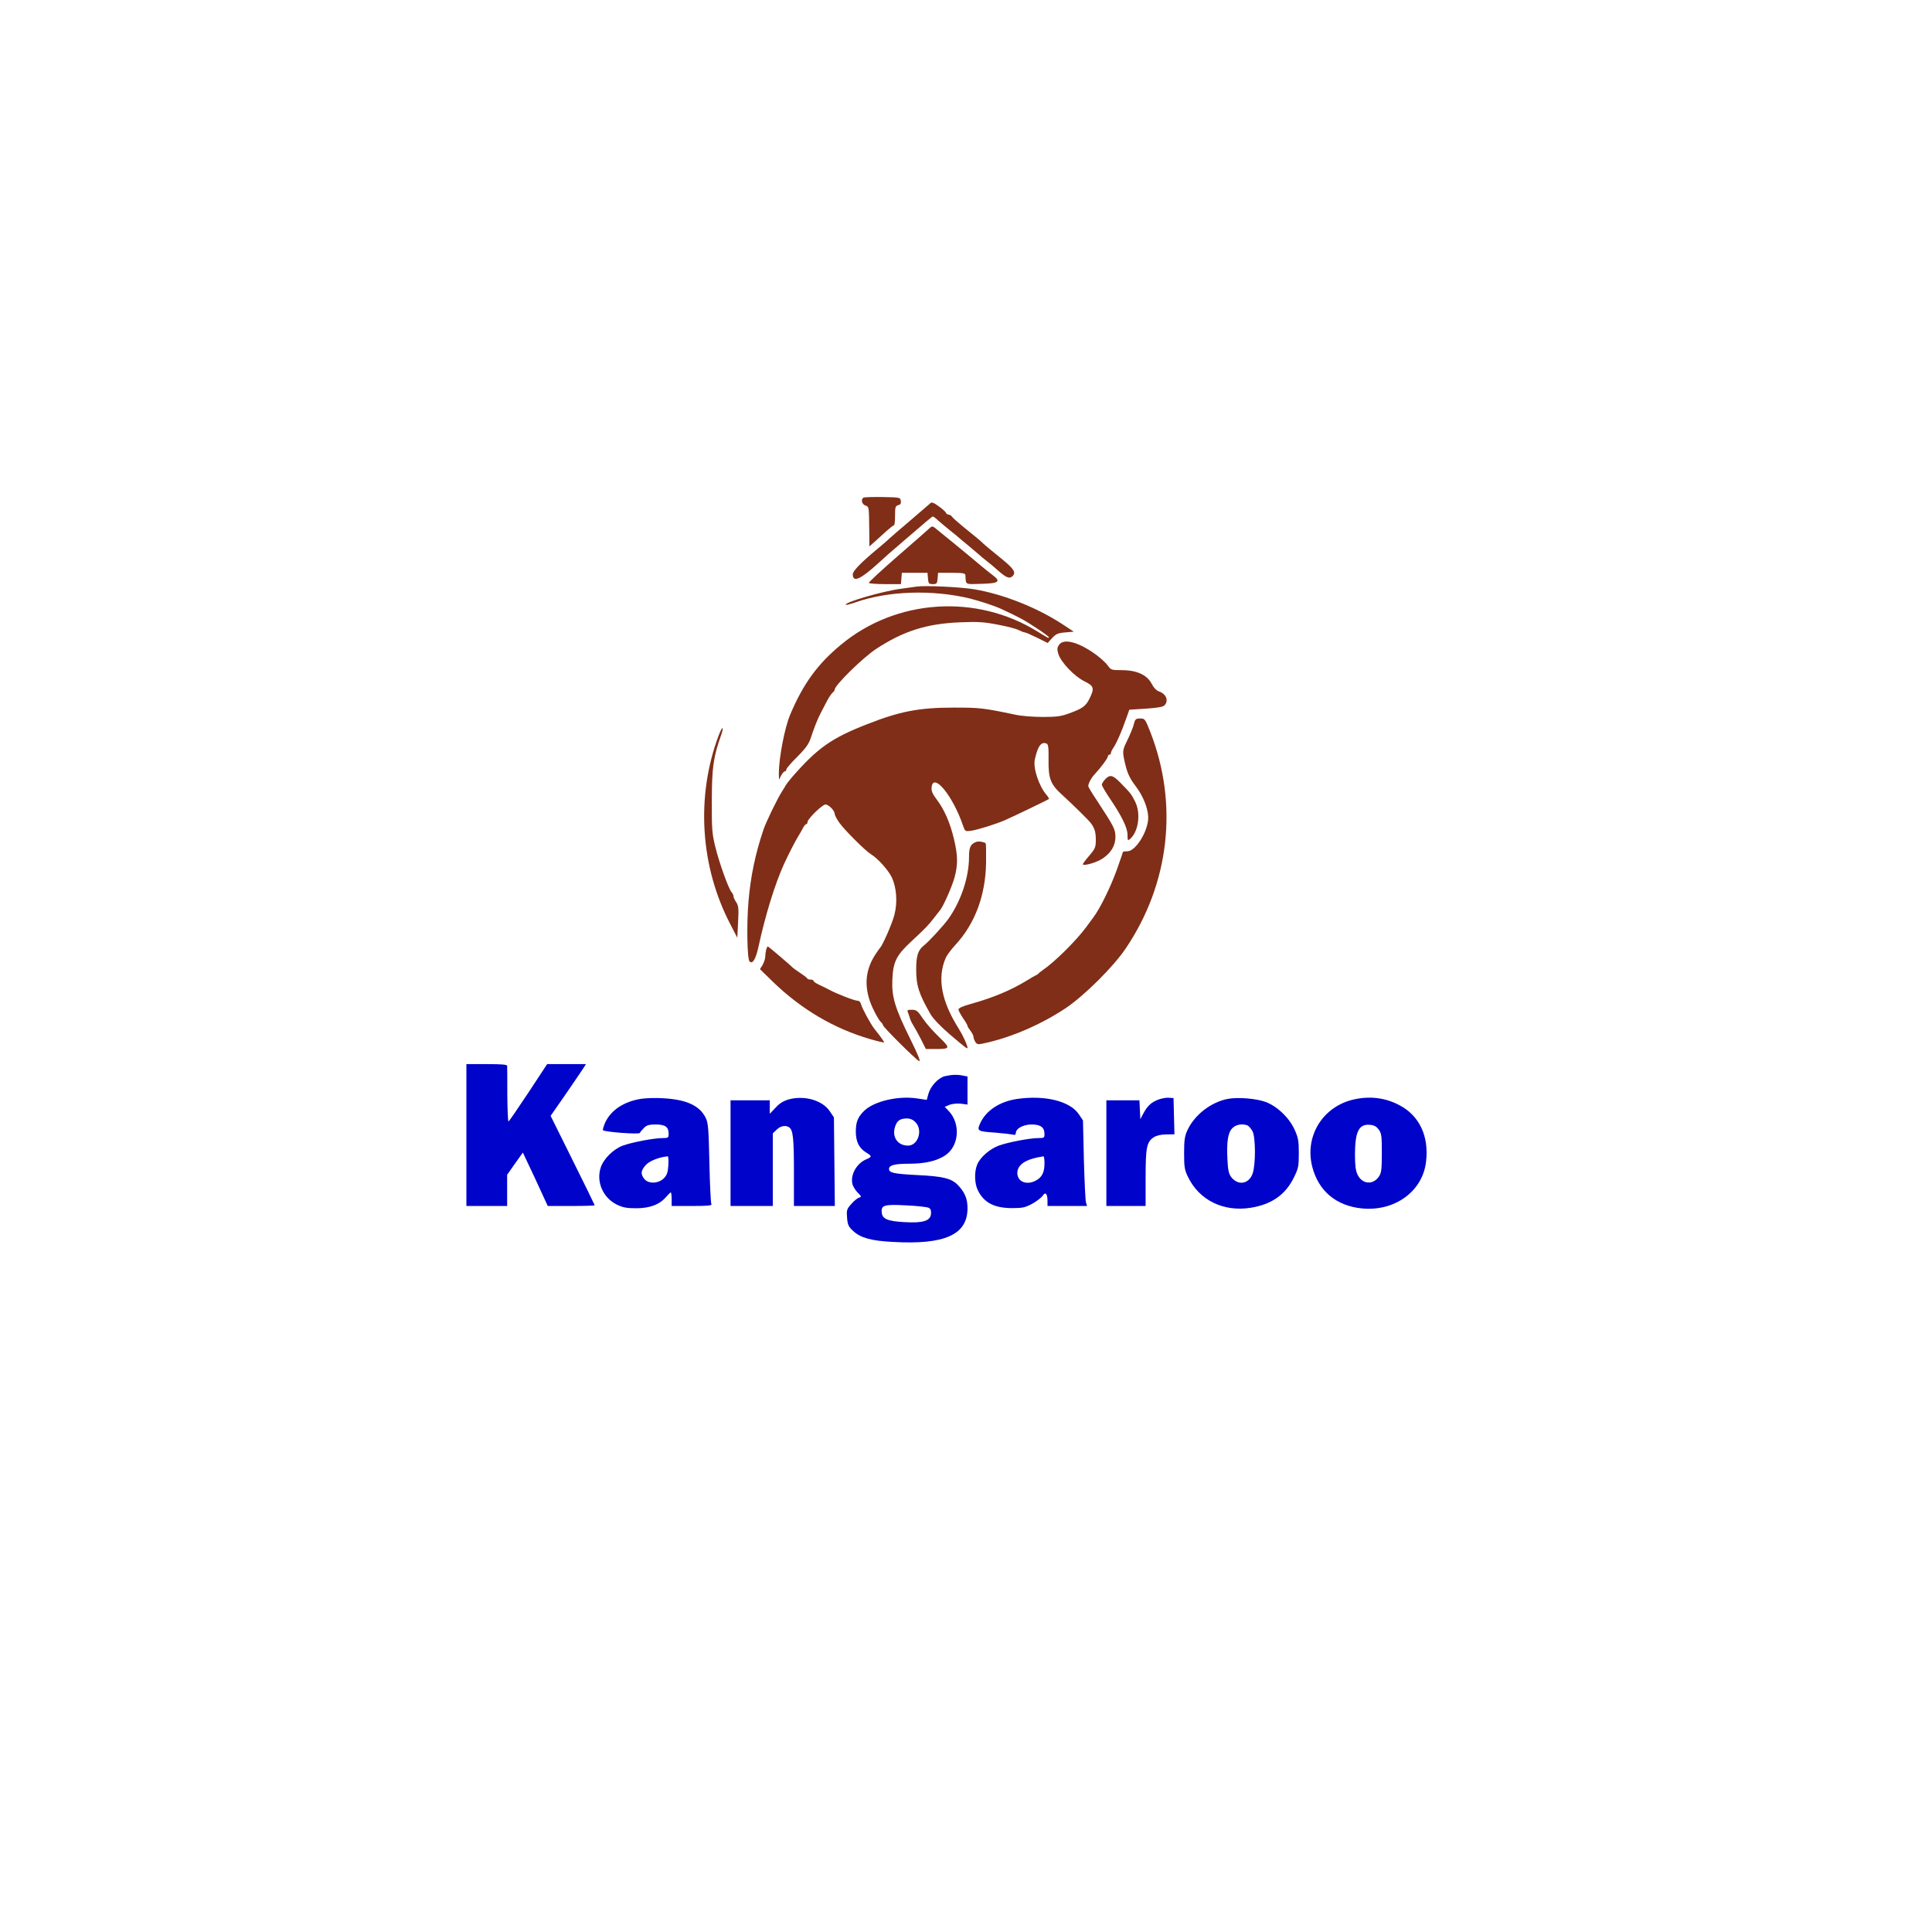 <?xml version="1.0" standalone="no"?>
<!DOCTYPE svg PUBLIC "-//W3C//DTD SVG 20010904//EN"
 "http://www.w3.org/TR/2001/REC-SVG-20010904/DTD/svg10.dtd">
<svg  version="1.0" xmlns="http://www.w3.org/2000/svg"
 width="100px" height="100px" viewBox="0 0 1280 1236"
 preserveAspectRatio="xMidYMid meet">
<g transform="translate(0,1236) scale(0.1,-0.1)"
fill="#000000" stroke="none">
<path fill="#802e17"  d="M5723 9284 c-21 -9 -15 -44 10 -53 25 -9 24 -6 26 -161 l1 -110 33
29 c17 16 52 47 77 70 25 22 48 41 53 41 4 0 7 29 7 64 0 56 2 64 21 69 15 4
20 12 17 29 -3 22 -6 23 -118 25 -63 1 -121 -1 -127 -3z"/>
<path fill="#802e17" d="M6164 9246 c-7 -6 -65 -56 -129 -111 -65 -55 -130 -111 -145 -125
-14 -14 -51 -45 -81 -70 -109 -91 -159 -143 -159 -165 0 -56 49 -35 165 70 33
30 65 59 71 64 6 5 49 42 96 83 146 126 190 163 197 166 4 1 20 -10 36 -26 17
-15 53 -45 80 -67 28 -22 55 -44 61 -50 6 -5 30 -26 54 -45 23 -19 55 -46 71
-60 15 -14 42 -36 60 -50 18 -14 48 -39 68 -57 54 -48 77 -59 96 -43 29 24 16
48 -62 112 -77 62 -126 103 -147 124 -6 6 -49 41 -96 79 -47 38 -89 75 -93 82
-4 7 -14 13 -21 13 -8 0 -16 6 -19 13 -2 6 -24 26 -48 43 -33 24 -47 29 -55
20z"/>
<path fill="#802e17" d="M6159 9081 c-9 -9 -104 -92 -212 -186 -107 -93 -193 -173 -191 -177
3 -4 52 -8 109 -8 l104 0 3 38 3 37 85 0 85 0 3 -37 c3 -34 6 -38 32 -38 26 0
29 4 32 38 l3 37 90 0 c73 0 90 -3 91 -15 4 -67 -6 -61 106 -58 117 3 132 15
73 59 -19 14 -56 44 -82 66 -78 66 -287 237 -303 249 -11 8 -19 7 -31 -5z"/>
<path fill="#802e17" d="M6075 8694 c-16 -2 -65 -9 -108 -15 -121 -16 -378 -91 -363 -106 2
-3 31 5 63 16 215 76 508 86 758 26 67 -17 165 -49 210 -70 118 -55 150 -72
227 -123 49 -31 88 -61 88 -65 0 -4 -8 -3 -17 3 -10 6 -36 22 -58 35 -407 253
-938 217 -1303 -86 -156 -129 -251 -260 -337 -464 -37 -88 -75 -288 -75 -390
l1 -40 15 28 c8 15 19 27 24 27 6 0 10 6 10 13 0 6 33 45 74 85 59 60 76 85
90 130 17 53 46 127 66 163 4 8 20 38 35 67 14 28 33 56 41 63 8 6 14 15 14
20 0 29 187 212 275 270 180 118 334 167 555 176 123 5 161 2 253 -16 59 -11
121 -27 137 -36 16 -8 34 -15 40 -15 6 0 42 -16 81 -35 l70 -35 30 33 c25 27
38 33 86 37 l57 5 -79 52 c-168 109 -386 195 -575 228 -94 16 -327 27 -385 19z"/>
<path fill="#802e17" d="M7016 8307 c-13 -18 -13 -30 -4 -60 17 -55 107 -149 173 -181 63 -31
67 -45 34 -113 -25 -51 -46 -67 -135 -99 -53 -20 -84 -24 -175 -24 -61 0 -140
6 -177 14 -220 46 -239 48 -414 48 -229 0 -357 -25 -573 -110 -236 -92 -328
-157 -496 -349 -20 -23 -39 -48 -43 -55 -3 -7 -15 -26 -26 -43 -30 -47 -107
-205 -123 -255 -54 -161 -84 -308 -98 -471 -13 -151 -9 -383 7 -399 20 -20 41
15 59 97 45 208 109 416 169 548 35 75 70 143 92 180 13 22 30 50 36 63 6 12
15 22 20 22 4 0 8 6 8 14 0 20 98 116 119 116 21 0 61 -40 61 -62 0 -8 14 -35
31 -59 35 -49 172 -186 210 -209 46 -28 115 -106 138 -154 31 -67 38 -164 17
-246 -14 -56 -79 -205 -96 -220 -3 -3 -17 -24 -32 -46 -71 -110 -75 -228 -14
-357 19 -40 42 -79 50 -86 9 -8 16 -18 16 -23 0 -12 212 -223 238 -237 14 -8
-2 34 -58 147 -100 202 -123 277 -118 391 5 119 26 162 128 256 83 77 114 108
146 151 16 21 34 44 40 51 21 22 82 159 99 223 22 83 21 144 -5 252 -25 107
-65 197 -114 261 -28 37 -36 56 -34 80 10 105 142 -56 209 -255 13 -37 14 -37
53 -32 43 6 167 45 226 71 55 24 285 135 289 139 3 2 -4 14 -15 27 -50 57 -91
179 -78 235 19 88 42 120 77 106 12 -4 15 -25 14 -108 -2 -124 13 -163 91
-233 68 -62 174 -166 188 -185 26 -34 34 -60 34 -112 0 -50 -4 -59 -45 -107
-25 -29 -43 -54 -41 -56 11 -11 95 14 134 41 54 37 82 85 82 141 0 51 -10 69
-117 233 -35 52 -63 98 -63 103 0 18 20 56 42 79 41 44 88 107 88 119 0 6 5
11 10 11 6 0 10 5 10 11 0 6 8 23 18 37 21 32 53 105 82 188 l22 62 109 7 c76
5 114 11 124 22 29 29 12 75 -34 91 -20 7 -37 25 -51 52 -30 58 -98 90 -197
90 -68 0 -73 1 -93 30 -12 17 -46 48 -75 70 -117 86 -219 114 -249 67z"/>
<path fill="#802e17" d="M7515 7793 c-7 -31 -26 -77 -56 -138 -23 -49 -23 -61 -1 -150 13 -52
30 -86 65 -132 57 -74 91 -169 83 -230 -12 -92 -87 -203 -137 -203 -16 0 -29
-2 -29 -4 0 -2 -18 -54 -40 -116 -41 -115 -112 -260 -157 -319 -7 -9 -29 -40
-51 -69 -66 -88 -206 -227 -286 -281 -12 -8 -23 -18 -26 -21 -3 -4 -12 -10
-20 -13 -8 -4 -33 -18 -55 -32 -108 -66 -223 -114 -372 -156 -53 -14 -83 -28
-83 -37 0 -7 14 -33 30 -57 17 -24 30 -47 30 -52 0 -4 9 -19 20 -33 11 -14 20
-32 20 -41 0 -8 6 -23 13 -34 13 -17 16 -17 88 0 170 41 352 121 510 226 122
82 314 272 397 395 290 429 350 954 164 1432 -35 89 -37 92 -68 92 -26 0 -33
-5 -39 -27z"/>
<path fill="#802e17" d="M4760 7704 c-150 -402 -121 -866 79 -1248 l46 -89 5 104 c5 88 3 108
-12 131 -10 14 -18 32 -18 39 0 7 -6 20 -13 28 -21 24 -82 195 -108 301 -21
85 -24 117 -23 305 0 217 11 293 61 433 9 23 13 45 10 48 -3 3 -15 -20 -27
-52z"/>
<path fill="#802e17" d="M7322 7417 c-12 -13 -22 -29 -22 -36 0 -6 22 -45 49 -85 83 -122 121
-200 121 -247 0 -37 2 -40 16 -28 57 47 74 171 34 249 -25 50 -29 54 -93 120
-54 56 -73 61 -105 27z"/>
<path fill="#802e17" d="M6470 7003 c-40 -14 -50 -35 -50 -100 0 -136 -54 -296 -139 -414 -36
-48 -124 -144 -161 -174 -38 -30 -50 -68 -50 -158 0 -108 18 -162 96 -298 16
-28 74 -88 130 -135 100 -85 114 -96 114 -86 0 16 -30 82 -57 125 -116 183
-145 336 -88 469 7 18 37 58 65 88 129 140 199 326 203 542 1 70 0 128 -3 131
-10 9 -45 15 -60 10z"/>
<path fill="#802e17" d="M5076 6288 c-3 -13 -6 -34 -6 -46 0 -13 -8 -37 -17 -54 l-18 -29 85
-83 c190 -184 406 -311 647 -381 48 -14 88 -23 90 -21 3 2 -24 40 -65 91 -23
29 -80 134 -86 158 -4 17 -13 27 -25 27 -20 0 -136 45 -186 72 -16 9 -47 24
-67 33 -21 10 -38 21 -38 26 0 5 -9 9 -19 9 -11 0 -21 3 -23 8 -1 4 -23 20
-48 37 -25 16 -47 33 -50 36 -11 13 -160 139 -163 139 -3 0 -7 -10 -11 -22z"/>
<path fill="#802e17" d="M6015 5873 c4 -10 10 -27 13 -38 3 -11 12 -31 21 -45 9 -14 32 -55
51 -92 l34 -68 62 0 c102 0 103 4 26 79 -38 36 -84 89 -103 116 -41 61 -46 65
-83 65 -23 0 -27 -3 -21 -17z"/>
<path fill="#0003cad3" d="M3090 5060 l0 -470 135 0 135 0 0 103 0 104 52 74 52 73 35 -74 c20
-41 57 -121 83 -178 l47 -102 155 0 c86 0 156 2 156 5 0 2 -66 137 -146 298
l-146 294 100 144 c54 79 107 156 117 172 l17 27 -128 0 -129 0 -125 -190
c-69 -104 -128 -190 -131 -190 -4 0 -7 80 -8 178 0 97 0 183 -1 190 0 9 -34
12 -135 12 l-135 0 0 -470z"/>
<path fill="#0003cad3" d="M6260 5450 c-44 -11 -95 -66 -109 -117 l-11 -40 -67 10 c-124 18
-281 -19 -346 -81 -43 -41 -57 -75 -57 -139 0 -67 22 -111 69 -139 38 -23 39
-28 2 -44 -64 -26 -107 -100 -94 -162 3 -16 19 -42 34 -58 27 -27 28 -29 10
-35 -11 -3 -34 -22 -51 -42 -30 -33 -32 -41 -28 -91 4 -48 10 -60 41 -88 48
-45 120 -65 262 -72 345 -20 495 48 495 223 0 63 -17 104 -63 153 -43 45 -100
59 -273 67 -152 8 -184 15 -184 40 0 25 37 35 132 35 107 0 183 18 240 55 93
62 104 211 22 296 l-25 26 31 13 c17 7 50 10 75 8 l45 -6 0 93 0 93 -31 6
c-39 8 -74 6 -119 -4z m-195 -305 c51 -50 18 -155 -49 -155 -69 0 -108 57 -86
125 13 41 33 54 78 55 22 0 41 -8 57 -25z m88 -567 c13 -7 17 -18 15 -41 -4
-46 -53 -61 -175 -54 -111 6 -147 21 -151 62 -6 51 15 57 163 49 72 -3 138
-11 148 -16z"/>
<path fill="#0003cad3" d="M4247 5300 c-113 -18 -198 -74 -237 -156 -11 -26 -18 -49 -15 -52 12
-12 240 -29 244 -18 2 5 14 20 27 33 18 18 34 23 78 23 63 0 86 -16 86 -61 0
-27 -3 -29 -39 -29 -59 0 -204 -28 -265 -50 -63 -24 -127 -87 -146 -145 -31
-94 14 -199 105 -245 41 -20 65 -25 130 -25 91 0 156 25 199 76 14 16 27 29
30 29 3 0 6 -20 6 -45 l0 -45 136 0 c106 0 133 3 127 13 -4 6 -10 129 -13 272
-5 225 -8 265 -24 298 -40 82 -128 123 -286 131 -47 3 -111 1 -143 -4z m181
-440 c-3 -49 -10 -66 -30 -87 -36 -35 -102 -38 -129 -4 -26 32 -24 55 9 92 24
27 88 53 146 58 4 1 6 -26 4 -59z"/>
<path fill="#0003cad3" d="M5225 5296 c-34 -10 -61 -26 -87 -55 l-38 -40 0 44 0 45 -130 0 -130
0 0 -350 0 -350 140 0 140 0 0 240 0 241 25 24 c24 25 59 32 82 17 27 -17 33
-70 33 -293 l0 -229 136 0 135 0 -3 293 -3 294 -27 40 c-48 73 -168 108 -273
79z"/>
<path fill="#0003cad3" d="M6737 5299 c-114 -17 -205 -77 -243 -161 -23 -51 -18 -54 100 -62 50
-4 101 -10 114 -13 15 -4 22 -1 22 10 0 30 49 57 105 57 59 0 85 -19 85 -63 0
-25 -3 -27 -39 -27 -59 0 -204 -28 -264 -50 -61 -23 -123 -77 -143 -126 -20
-48 -18 -128 6 -173 41 -81 111 -116 230 -115 64 0 83 4 129 29 29 16 60 40
69 53 18 28 32 14 32 -35 l0 -33 131 0 131 0 -7 23 c-4 12 -10 139 -14 283
l-6 261 -27 40 c-58 88 -225 129 -411 102z m183 -426 c0 -62 -17 -94 -60 -116
-61 -31 -120 -5 -120 52 1 57 59 93 173 110 4 1 7 -20 7 -46z"/>
<path fill="#0003cad3" d="M7677 5296 c-48 -18 -73 -40 -101 -91 l-21 -40 -3 63 -3 62 -109 0
-110 0 0 -350 0 -350 130 0 130 0 0 185 c0 204 7 240 55 271 18 11 47 18 82
18 l54 1 -3 120 -3 120 -30 2 c-16 2 -47 -4 -68 -11z"/>
<path fill="#0003cad3" d="M8137 5300 c-112 -20 -223 -106 -270 -208 -18 -39 -22 -65 -22 -152
0 -94 3 -111 27 -160 75 -152 233 -230 413 -202 139 22 231 86 287 200 30 61
33 74 33 162 0 83 -4 103 -29 158 -36 78 -114 152 -190 181 -63 23 -181 33
-249 21z m128 -176 c8 -4 23 -21 33 -38 21 -39 22 -221 1 -281 -25 -71 -98
-82 -143 -22 -15 21 -21 47 -24 117 -6 118 4 177 33 206 24 24 65 31 100 18z"/>
<path fill="#0003cad3" d="M8970 5296 c-206 -46 -328 -243 -276 -446 41 -160 158 -259 328 -276
218 -22 404 113 426 310 20 168 -44 304 -175 373 -93 50 -196 63 -303 39z
m164 -199 c19 -26 21 -42 21 -156 0 -105 -3 -132 -18 -154 -39 -60 -112 -54
-143 11 -13 28 -17 62 -17 137 1 147 26 198 96 193 30 -2 45 -10 61 -31z"/>
</g>
</svg>
